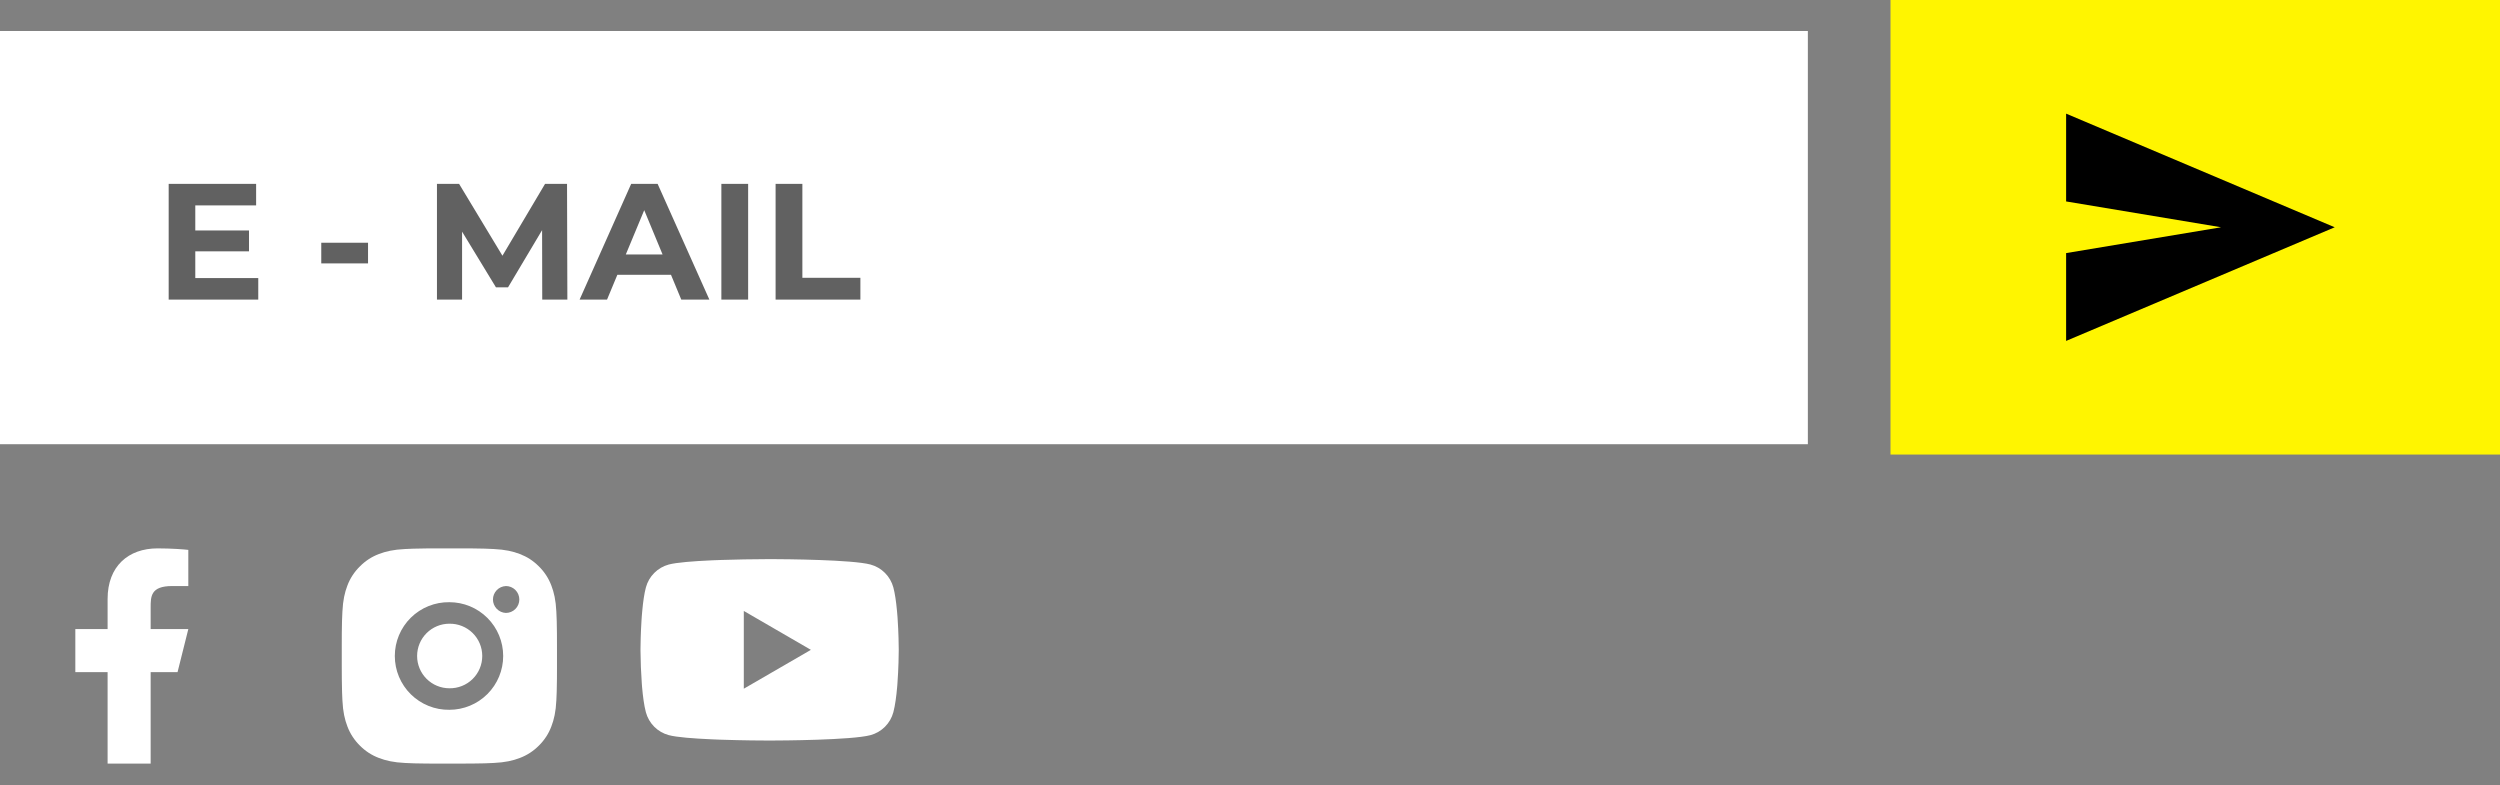 <svg width="242" height="76" viewBox="0 0 242 76" fill="none" xmlns="http://www.w3.org/2000/svg">
<rect x="0" y="0" width="242" height="76" fill="#808080" stroke="none"/>
<path d="M14.583 65.062H17.187L18.229 60.896H14.583V58.812C14.583 57.739 14.583 56.729 16.666 56.729H18.229V53.229C17.889 53.184 16.607 53.083 15.253 53.083C12.425 53.083 10.416 54.809 10.416 57.979V60.896H7.292V65.062H10.416V73.917H14.583V65.062Z" fill="white"/>
<path d="M44.571 53.084C45.331 53.081 46.091 53.089 46.851 53.107L47.053 53.114C47.286 53.123 47.517 53.133 47.795 53.146C48.903 53.198 49.659 53.373 50.323 53.63C51.01 53.895 51.589 54.253 52.169 54.832C52.698 55.353 53.108 55.982 53.37 56.677C53.627 57.34 53.802 58.098 53.854 59.206C53.867 59.483 53.877 59.715 53.885 59.948L53.892 60.15C53.91 60.91 53.918 61.669 53.915 62.429L53.916 63.206V64.571C53.919 65.331 53.911 66.091 53.892 66.851L53.886 67.053C53.878 67.286 53.867 67.517 53.855 67.795C53.803 68.903 53.626 69.659 53.37 70.323C53.109 71.018 52.699 71.648 52.169 72.169C51.648 72.698 51.018 73.108 50.323 73.37C49.659 73.627 48.903 73.802 47.795 73.854C47.517 73.867 47.286 73.877 47.053 73.885L46.851 73.892C46.091 73.91 45.331 73.918 44.571 73.915L43.794 73.917H42.43C41.67 73.919 40.91 73.911 40.15 73.893L39.948 73.886C39.7 73.877 39.453 73.867 39.206 73.855C38.098 73.803 37.342 73.626 36.677 73.37C35.982 73.109 35.352 72.699 34.832 72.169C34.302 71.648 33.892 71.018 33.63 70.323C33.373 69.659 33.198 68.903 33.146 67.795C33.134 67.547 33.124 67.3 33.114 67.053L33.109 66.851C33.09 66.091 33.081 65.331 33.083 64.571V62.429C33.08 61.669 33.088 60.91 33.106 60.15L33.113 59.948C33.122 59.715 33.132 59.483 33.145 59.206C33.197 58.097 33.372 57.342 33.629 56.677C33.891 55.982 34.302 55.352 34.833 54.833C35.353 54.303 35.982 53.892 36.677 53.63C37.342 53.373 38.097 53.198 39.206 53.146L39.948 53.114L40.15 53.109C40.909 53.09 41.669 53.081 42.429 53.083L44.571 53.084ZM43.5 58.293C42.81 58.283 42.124 58.41 41.484 58.668C40.844 58.925 40.261 59.307 39.769 59.792C39.278 60.276 38.888 60.854 38.621 61.49C38.355 62.127 38.218 62.81 38.218 63.5C38.218 64.191 38.355 64.874 38.621 65.511C38.888 66.147 39.278 66.725 39.769 67.209C40.261 67.694 40.844 68.076 41.484 68.333C42.124 68.591 42.81 68.718 43.5 68.708C44.881 68.708 46.206 68.159 47.183 67.183C48.159 66.206 48.708 64.881 48.708 63.5C48.708 62.119 48.159 60.794 47.183 59.817C46.206 58.84 44.881 58.293 43.5 58.293ZM43.5 60.376C43.915 60.368 44.327 60.444 44.713 60.597C45.099 60.751 45.45 60.979 45.746 61.27C46.043 61.561 46.278 61.908 46.439 62.291C46.599 62.674 46.682 63.085 46.682 63.5C46.682 63.915 46.6 64.326 46.439 64.709C46.279 65.092 46.043 65.439 45.747 65.73C45.451 66.021 45.1 66.25 44.714 66.403C44.328 66.557 43.916 66.632 43.501 66.625C42.672 66.625 41.877 66.296 41.291 65.71C40.705 65.124 40.376 64.329 40.376 63.5C40.376 62.671 40.705 61.876 41.291 61.29C41.877 60.704 42.672 60.375 43.501 60.375L43.5 60.376ZM48.968 56.73C48.633 56.744 48.315 56.886 48.082 57.129C47.849 57.372 47.718 57.695 47.718 58.031C47.718 58.367 47.849 58.691 48.082 58.933C48.315 59.176 48.633 59.319 48.968 59.332C49.314 59.332 49.645 59.195 49.889 58.951C50.133 58.707 50.271 58.376 50.271 58.03C50.271 57.685 50.133 57.354 49.889 57.109C49.645 56.865 49.314 56.728 48.968 56.728V56.73Z" fill="white"/>
<g clip-path="url(#clip0_1_262)">
<path d="M74.58 54.123H74.719C76.003 54.128 82.511 54.175 84.266 54.647C84.796 54.791 85.279 55.072 85.667 55.461C86.055 55.85 86.334 56.335 86.477 56.866C86.634 57.459 86.745 58.245 86.82 59.056L86.836 59.219L86.87 59.625L86.883 59.788C86.984 61.216 86.997 62.553 86.998 62.845V62.963C86.997 63.266 86.983 64.694 86.87 66.181L86.858 66.345L86.844 66.508C86.766 67.402 86.65 68.289 86.477 68.942C86.335 69.474 86.056 69.958 85.668 70.347C85.28 70.737 84.796 71.017 84.266 71.161C82.453 71.648 75.564 71.683 74.609 71.684H74.388C73.905 71.684 71.908 71.675 69.814 71.603L69.548 71.594L69.412 71.588L69.145 71.577L68.878 71.566C67.144 71.489 65.492 71.366 64.731 71.159C64.201 71.016 63.717 70.736 63.329 70.347C62.941 69.957 62.662 69.473 62.52 68.942C62.347 68.291 62.231 67.402 62.153 66.508L62.141 66.344L62.128 66.181C62.051 65.123 62.008 64.062 62 63L62 62.808C62.003 62.472 62.016 61.311 62.1 60.03L62.111 59.869L62.116 59.788L62.128 59.625L62.163 59.219L62.178 59.056C62.253 58.245 62.364 57.458 62.522 56.866C62.664 56.334 62.942 55.85 63.331 55.461C63.718 55.071 64.202 54.791 64.733 54.647C65.494 54.444 67.145 54.319 68.88 54.241L69.145 54.23L69.414 54.22L69.548 54.216L69.816 54.205C71.303 54.157 72.79 54.13 74.278 54.125H74.58V54.123ZM72 59.139V66.667L78.495 62.905L72 59.139Z" fill="white"/>
</g>
<rect width="175" height="40" transform="translate(0 3)" fill="white"/>
<path d="M18.712 22.312H24.104V24.328H18.712V22.312ZM18.904 26.92H25V29H16.328V17.8H24.792V19.88H18.904V26.92ZM31.098 25.496V23.496H35.626V25.496H31.098ZM42.297 29V17.8H44.441L49.209 25.704H48.073L52.761 17.8H54.889L54.921 29H52.489L52.473 21.528H52.921L49.177 27.816H48.009L44.185 21.528H44.729V29H42.297ZM56.106 29L61.098 17.8H63.658L68.666 29H65.946L61.85 19.112H62.874L58.762 29H56.106ZM58.602 26.6L59.29 24.632H65.05L65.754 26.6H58.602ZM69.828 29V17.8H72.42V29H69.828ZM75.078 29V17.8H77.67V26.888H83.286V29H75.078Z" fill="black" fill-opacity="0.62"/>
<rect x="183" width="59" height="44" fill="#FFF500"/>
<path d="M200 11V19.5L215 22L200 24.5V33L226 22L200 11Z" fill="black"/>
<defs>
<clipPath id="clip0_1_262">
<rect width="25" height="25" fill="white" transform="translate(62 51)"/>
</clipPath>
</defs>
</svg>
